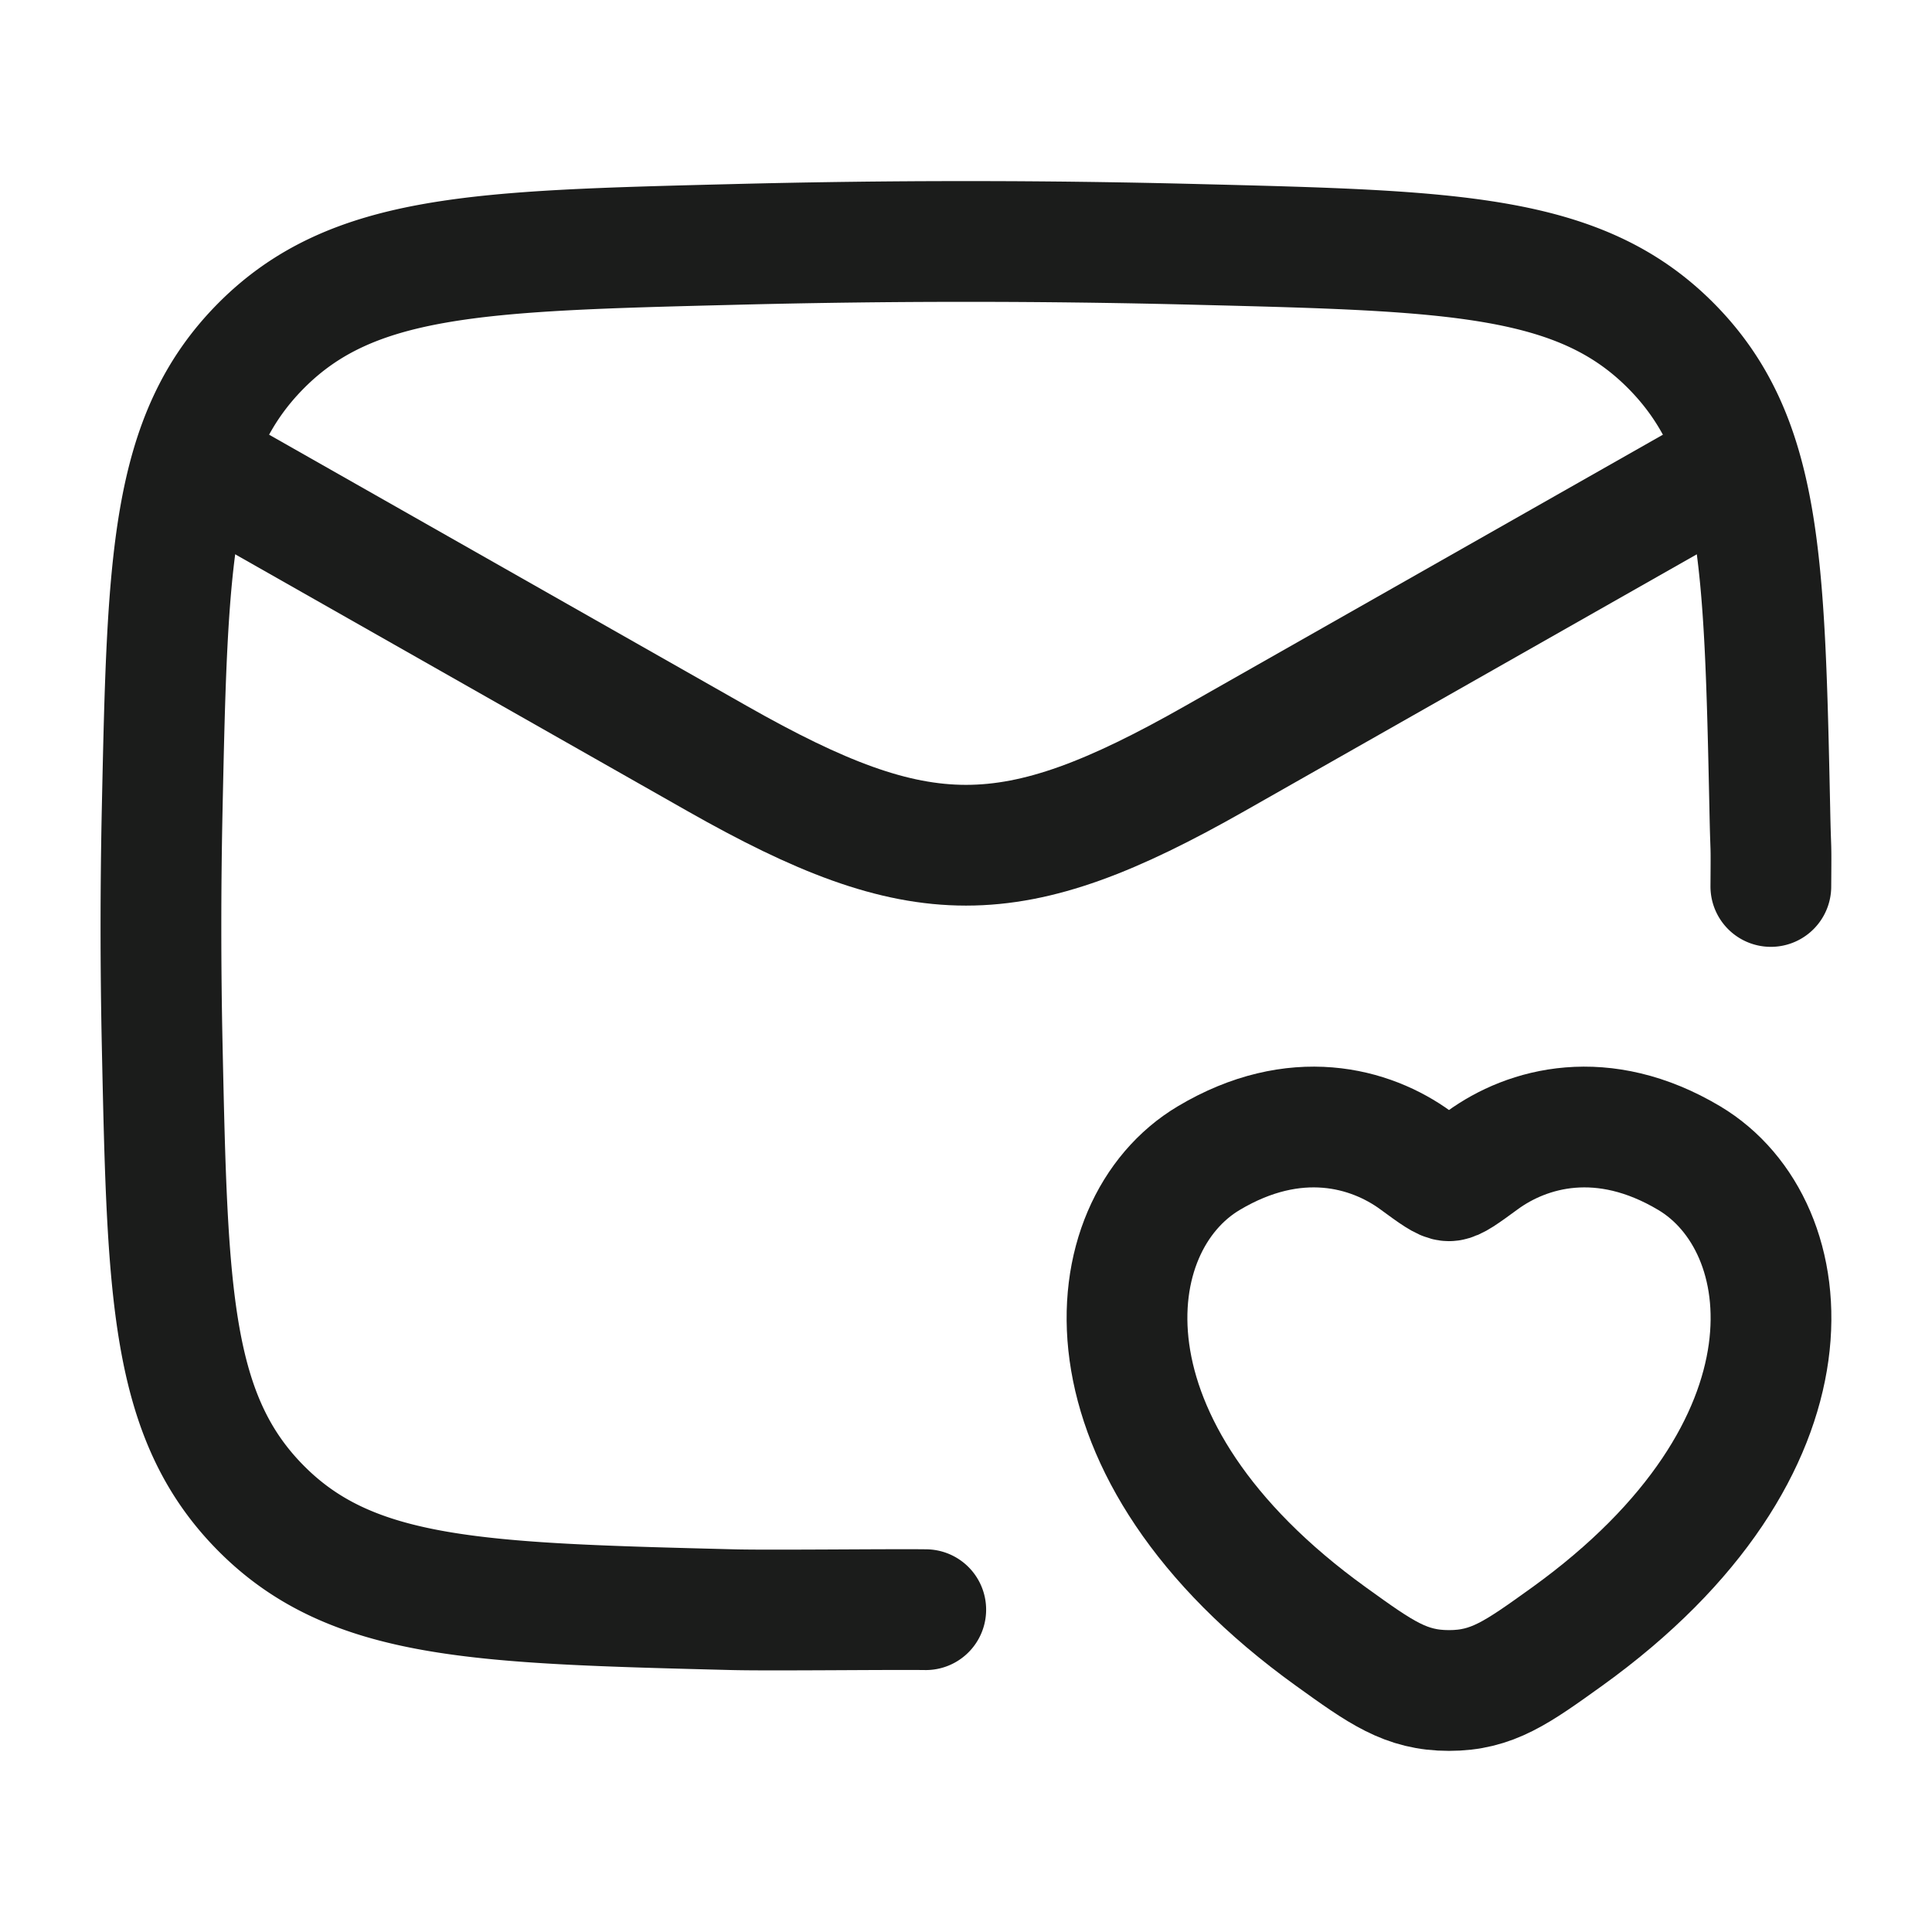 <svg xmlns="http://www.w3.org/2000/svg" width="24" height="24" fill="none" viewBox="0 0 24 24">
  <path stroke="#1B1C1B" stroke-linejoin="round" stroke-width="1.5" d="m2 5.5 6.913 3.925c2.526 1.433 3.648 1.433 6.174 0L22 5.5"/>
  <path stroke="#1B1C1B" stroke-linecap="round" stroke-linejoin="round" stroke-width="1.5" d="M11.5 19.996c-.466-.006-1.933.012-2.401 0-3.149-.08-4.723-.119-5.854-1.257-1.131-1.137-1.164-2.673-1.23-5.744a69.333 69.333 0 0 1 0-2.957c.066-3.072.099-4.607 1.23-5.745C4.376 3.156 5.95 3.116 9.099 3.037c1.94-.05 3.862-.05 5.802 0 3.149.079 4.723.119 5.854 1.256 1.131 1.138 1.164 2.673 1.23 5.745.013.66.018.316.013.974"/>
  <path stroke="#1B1C1B" stroke-linecap="round" stroke-width="1.5" d="M15.015 14.387c1.073-.64 2.009-.382 2.571.028.23.169.346.253.414.253s.183-.084.414-.253c.562-.41 1.498-.668 2.571-.028 1.408.84 1.726 3.609-1.52 5.945-.62.445-.928.668-1.465.668s-.846-.223-1.464-.668c-3.247-2.336-2.929-5.106-1.521-5.945Z"/>
</svg>
